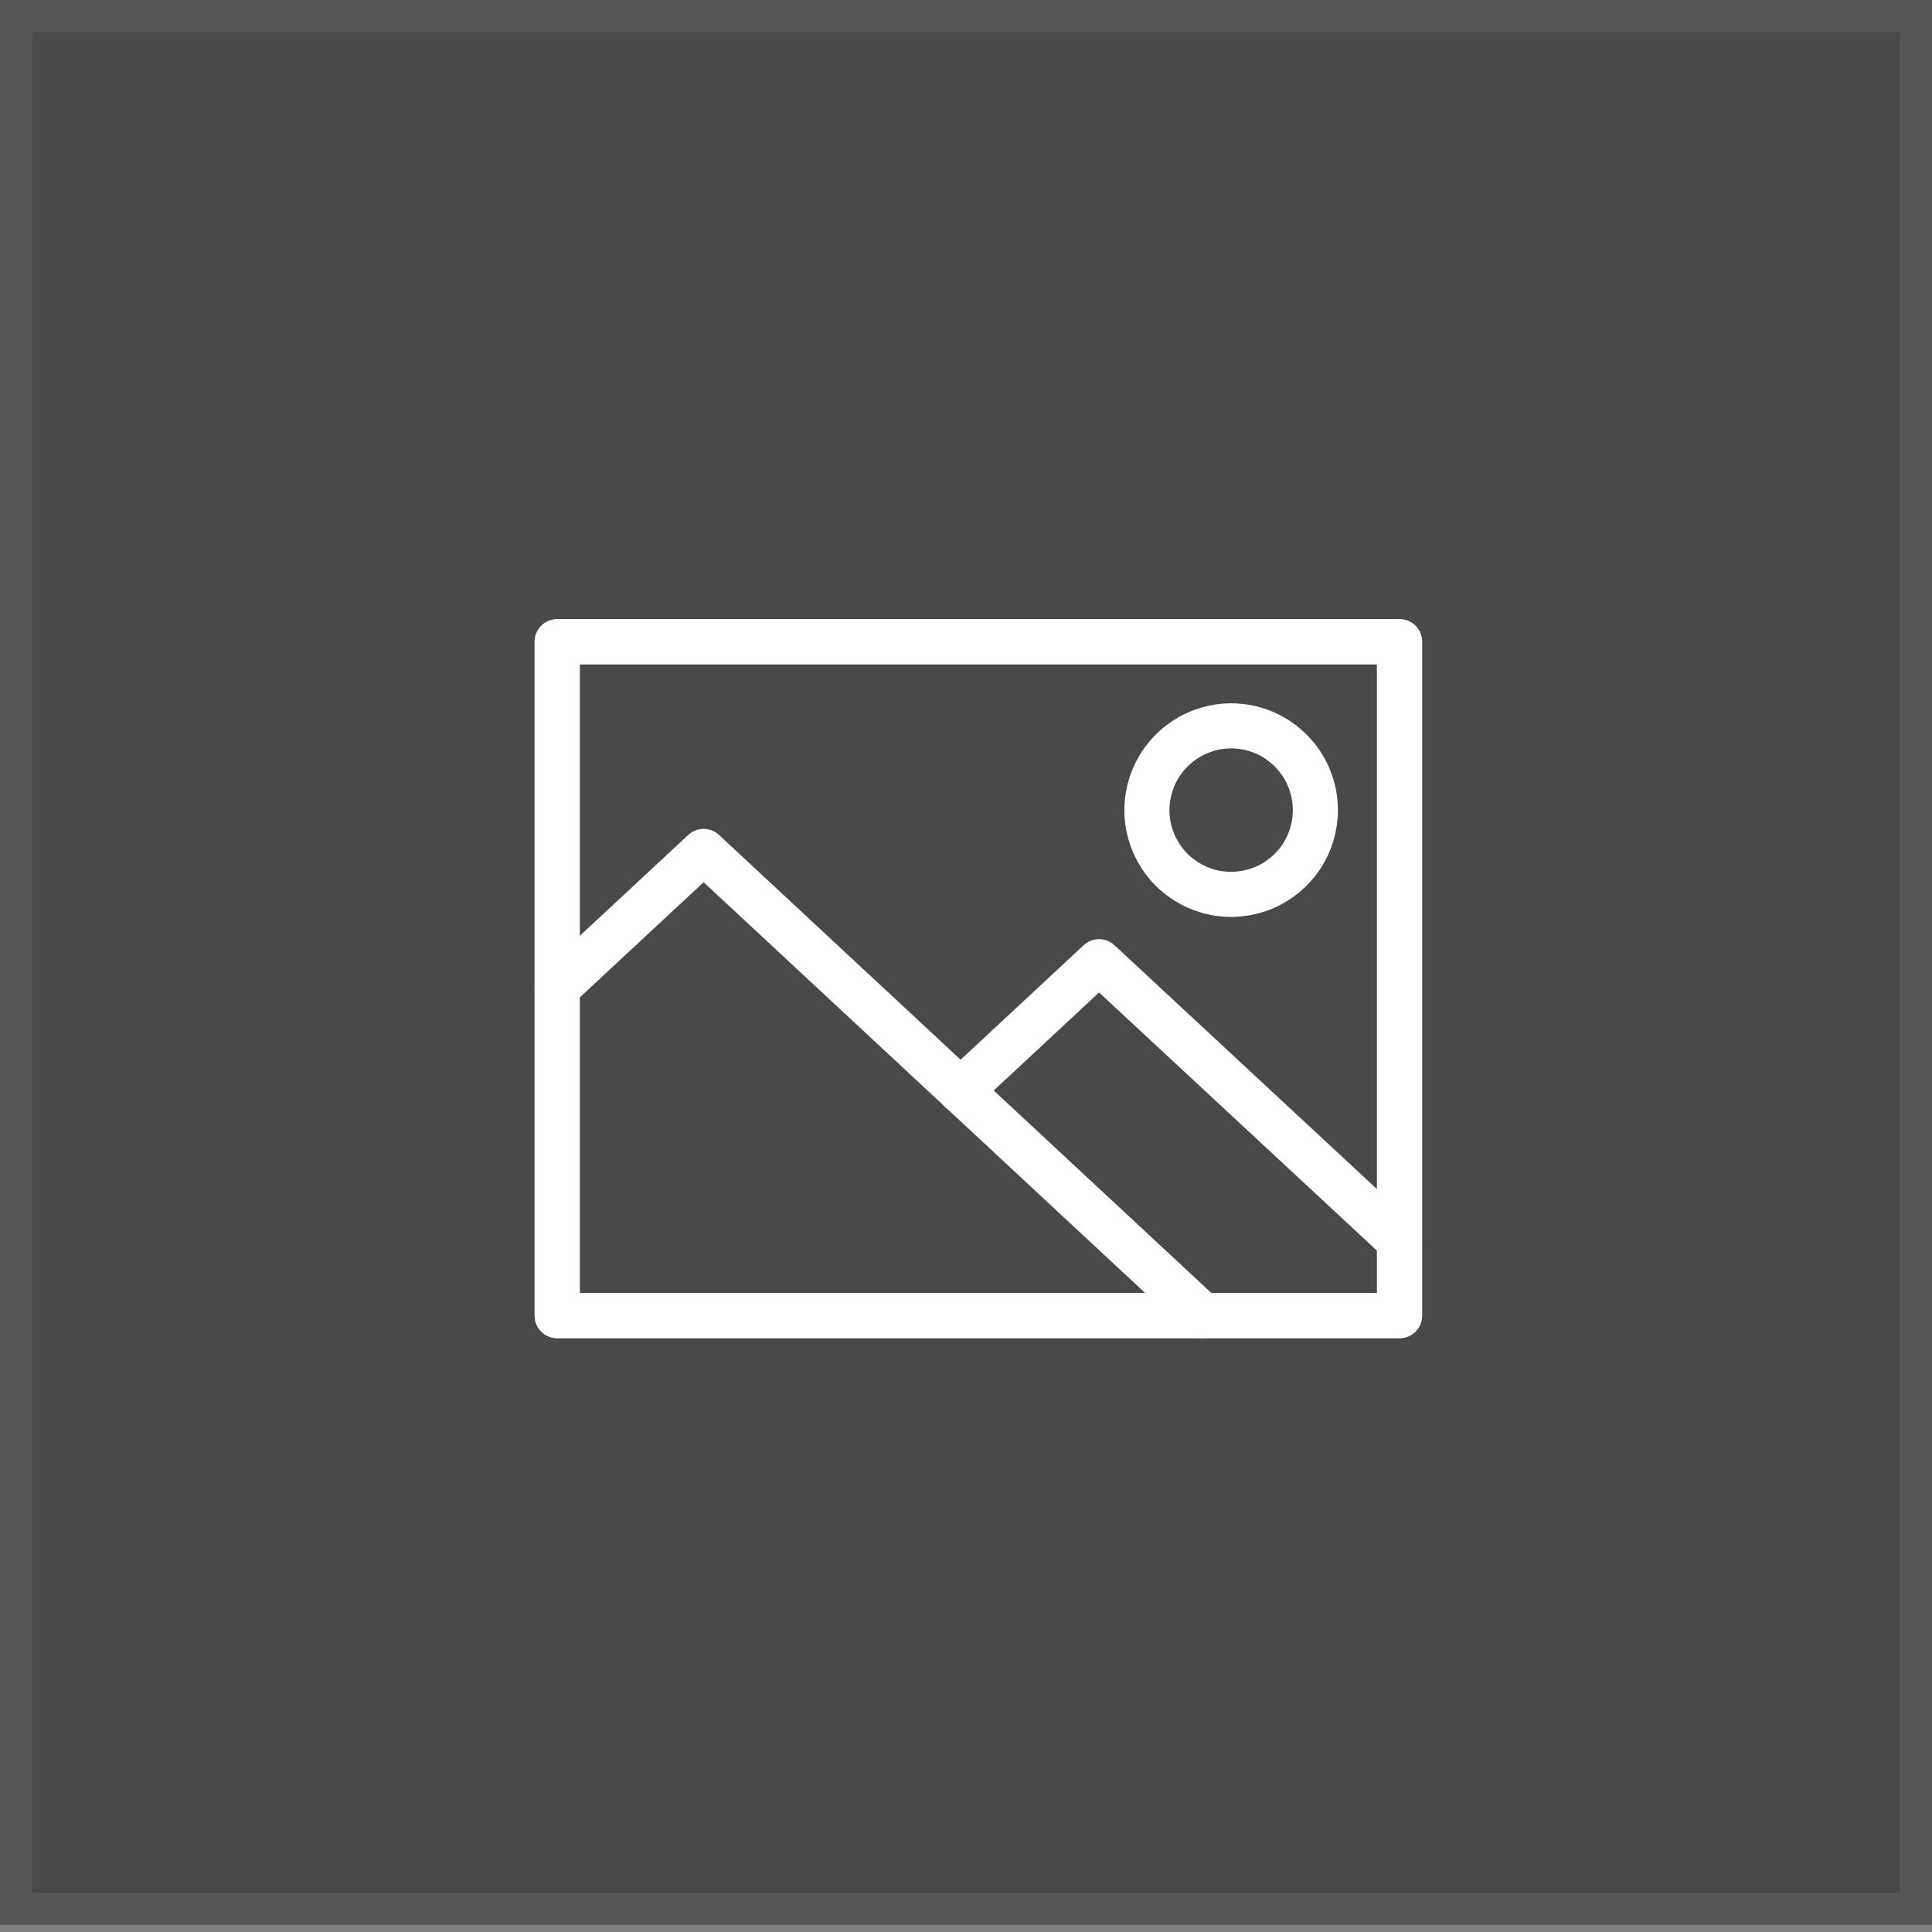 <svg width="30" height="30" viewBox="0 0 30 30" fill="none" xmlns="http://www.w3.org/2000/svg">
<rect x="0" y="0" width="30" height="30" fill="#808080" stroke="none"/>
<path d="M0.25 29.638V0.25H29.75V29.638H0.25Z" fill="#121212" fill-opacity="0.5" stroke="#565656" stroke-width="0.5"/>
<path d="M21.732 9.965H8.652V20.429H21.732V9.965Z" stroke="white" stroke-width="0.7" stroke-linecap="round" stroke-linejoin="round"/>
<path d="M21.732 9.965H8.652V20.429H21.732V9.965Z" stroke="white" stroke-width="0.7" stroke-linecap="round" stroke-linejoin="round"/>
<path d="M8.652 15.336L10.926 13.221L14.916 16.933L18.674 20.429" stroke="white" stroke-width="0.7" stroke-linecap="round" stroke-linejoin="round"/>
<path d="M14.915 16.935L17.066 14.933L21.731 19.267" stroke="white" stroke-width="0.7" stroke-linecap="round" stroke-linejoin="round"/>
<path d="M19.117 11.271C18.859 11.271 18.606 11.348 18.391 11.492C18.176 11.636 18.008 11.84 17.909 12.079C17.81 12.318 17.784 12.581 17.834 12.835C17.885 13.089 18.009 13.322 18.192 13.505C18.375 13.688 18.608 13.812 18.862 13.863C19.116 13.913 19.379 13.887 19.618 13.788C19.857 13.689 20.061 13.521 20.205 13.306C20.349 13.091 20.425 12.838 20.425 12.58C20.425 12.233 20.288 11.9 20.042 11.655C19.797 11.409 19.464 11.271 19.117 11.271Z" stroke="white" stroke-width="0.7" stroke-linecap="round" stroke-linejoin="round"/>
</svg>
